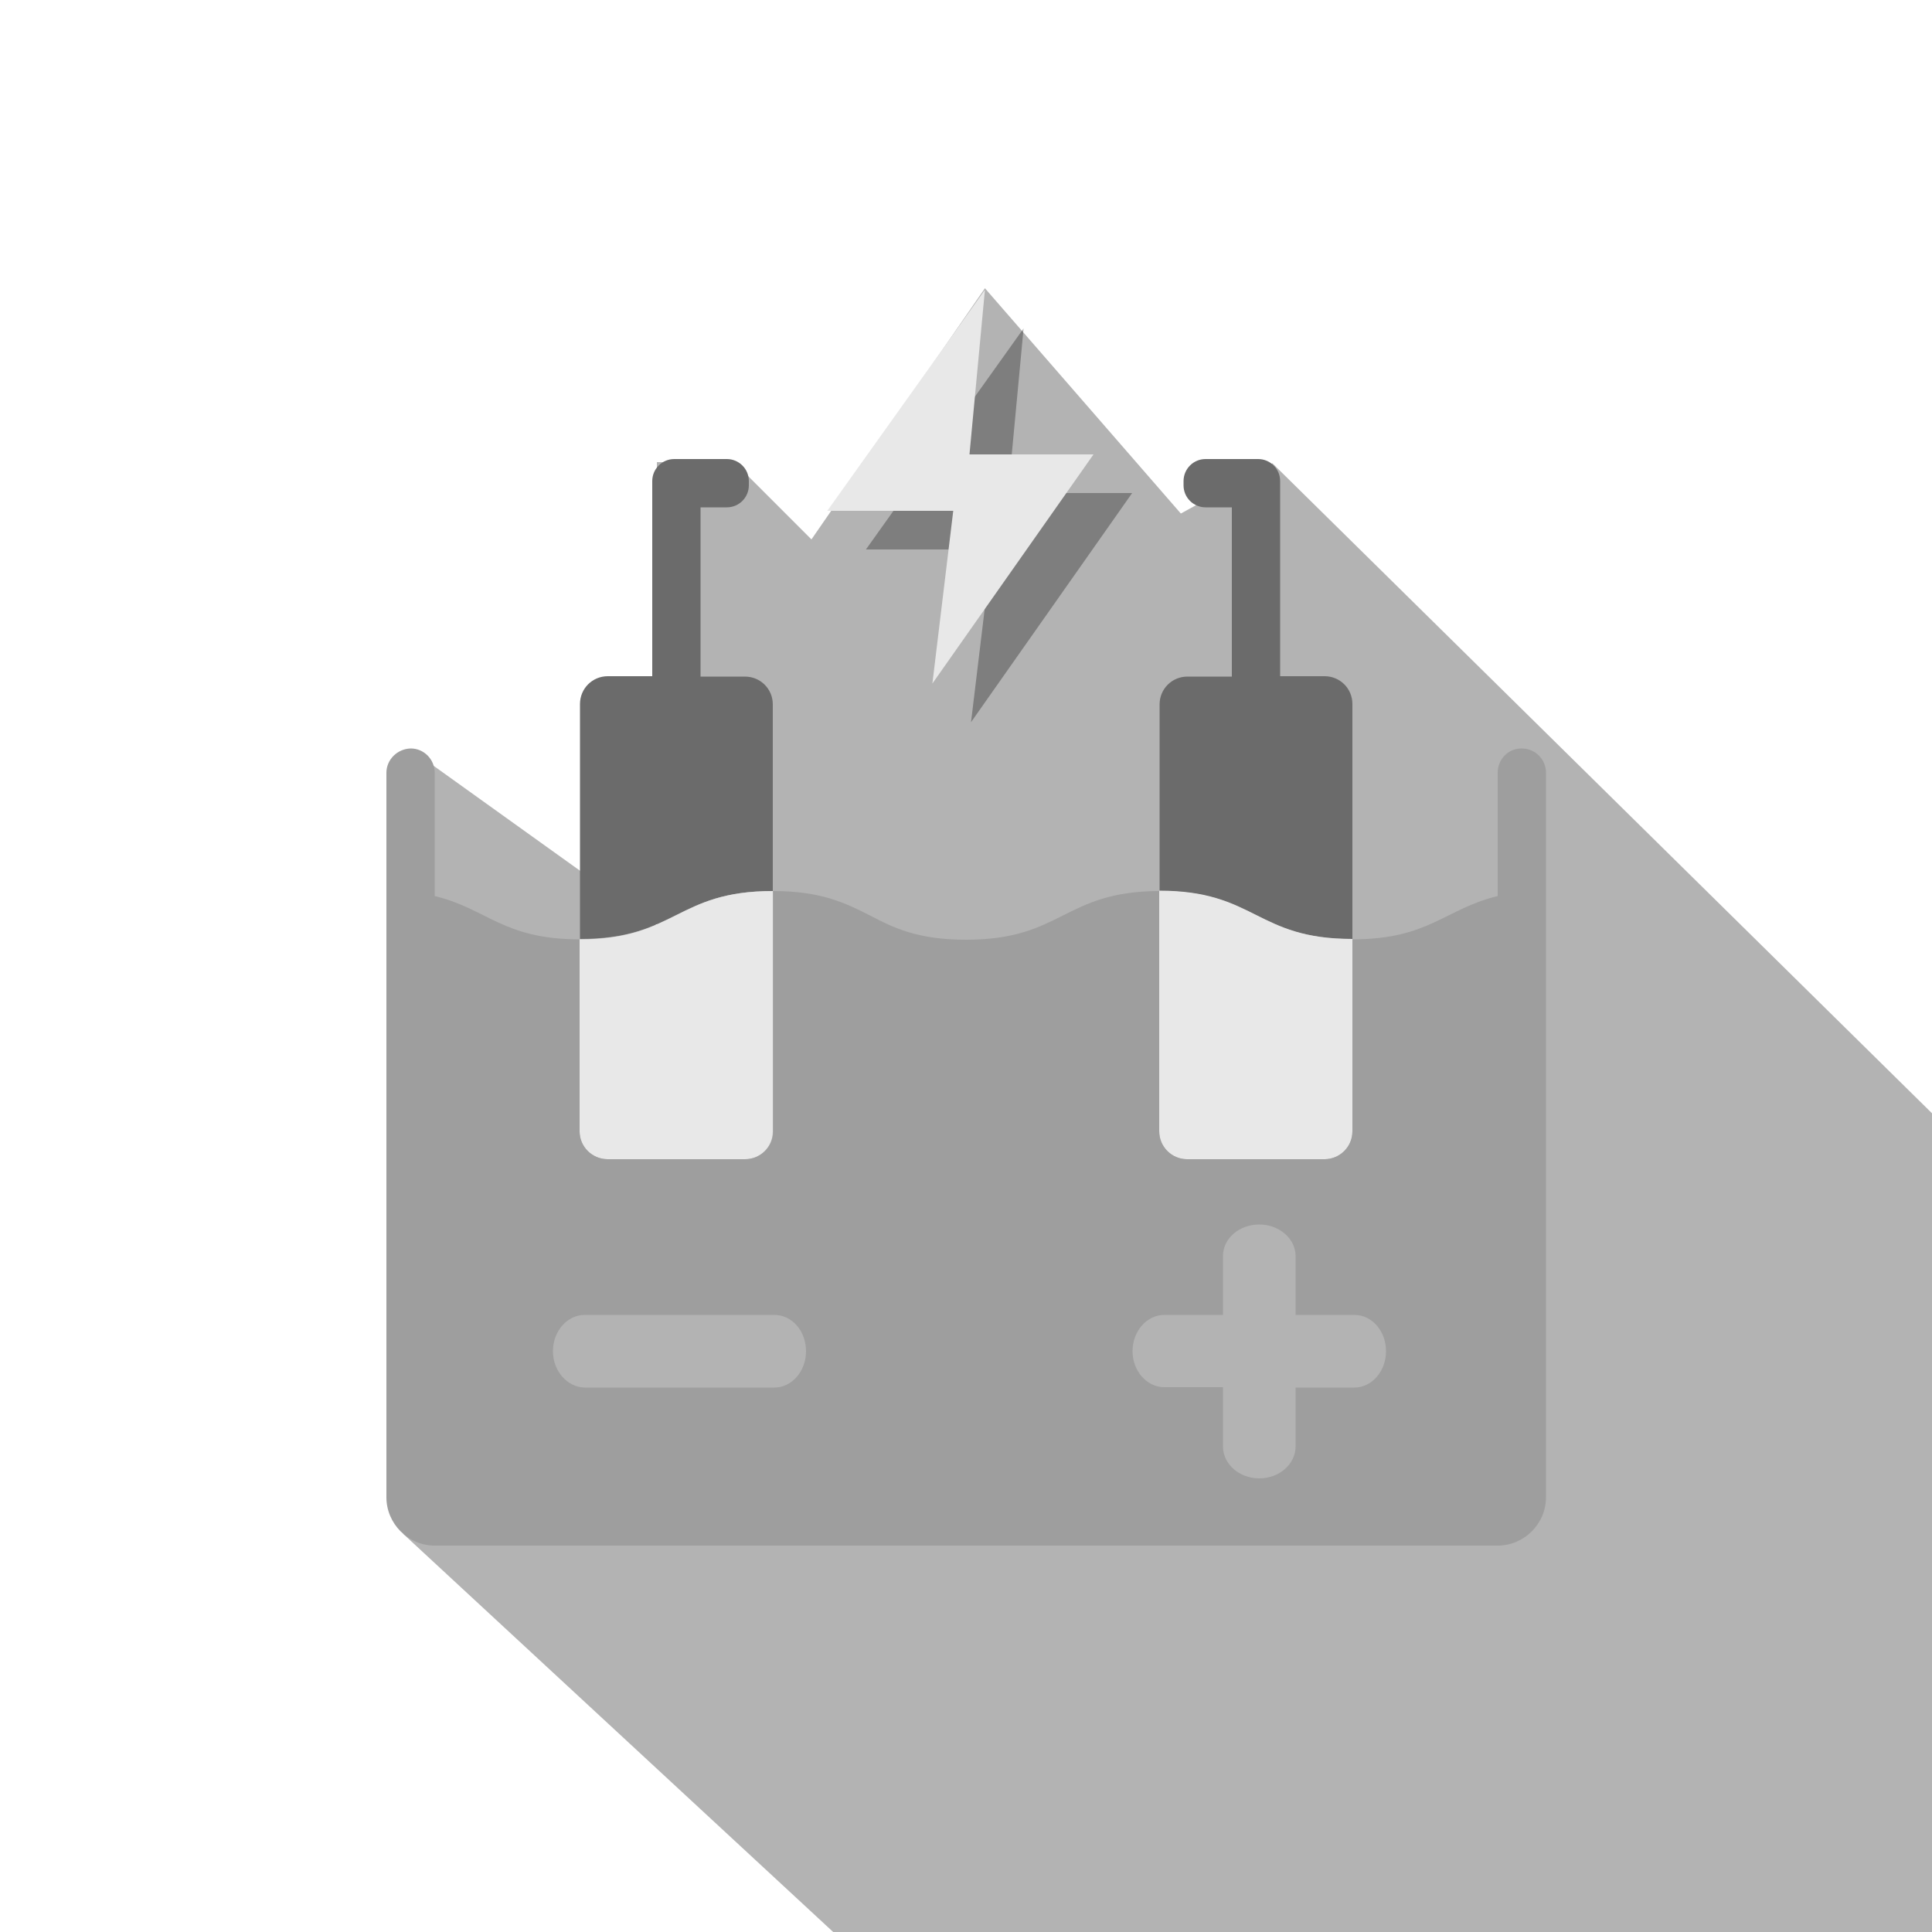 <?xml version="1.0" encoding="utf-8"?>
<!-- Generator: Adobe Illustrator 25.4.1, SVG Export Plug-In . SVG Version: 6.00 Build 0)  -->
<svg version="1.1" id="레이어_1" xmlns="http://www.w3.org/2000/svg" xmlns:xlink="http://www.w3.org/1999/xlink" x="0px"
	 y="0px" viewBox="0 0 50 50" style="enable-background:new 0 0 50 50;" xml:space="preserve">
<style type="text/css">
	.그림자_x0020_만들기{fill:none;}
	.모퉁이_x0020_둥글리기_x0020_2pt{fill:#FFFFFF;stroke:#231815;stroke-miterlimit:10;}
	.라이브_x0020_반사_x0020_X{fill:none;}
	.경사_x0020_부드럽게{fill:url(#SVGID_1_);}
	.황혼{fill:#FFFFFF;}
	.잎_GS{fill:#FFE100;}
	.퐁파두르_GS{fill-rule:evenodd;clip-rule:evenodd;fill:#4CACE2;}
	.st0{opacity:0.3;clip-path:url(#SVGID_00000108301707696072323210000015219023241947591557_);}
	.st1{fill:#6B6B6B;}
	.st2{fill:#E8E8E8;}
	.st3{fill:#9E9E9E;}
	.st4{opacity:0.3;}
</style>
<linearGradient id="SVGID_1_" gradientUnits="userSpaceOnUse" x1="0" y1="0" x2="0.707" y2="0.707">
	<stop  offset="0" style="stop-color:#E6E7EA"/>
	<stop  offset="0.175" style="stop-color:#E2E3E6"/>
	<stop  offset="0.354" style="stop-color:#D6D7DA"/>
	<stop  offset="0.535" style="stop-color:#C1C4C5"/>
	<stop  offset="0.717" style="stop-color:#A4A8A8"/>
	<stop  offset="0.899" style="stop-color:#808584"/>
	<stop  offset="1" style="stop-color:#686E6C"/>
</linearGradient>
<g>
	<g>
		<defs>
			<rect id="SVGID_00000102545167063946931380000013635615329903678397_" width="50" height="50"/>
		</defs>
		<clipPath id="SVGID_00000032606254999073437600000007093346345859856573_">
			<use xlink:href="#SVGID_00000102545167063946931380000013635615329903678397_"  style="overflow:visible;"/>
		</clipPath>
		<polygon style="opacity:0.3;clip-path:url(#SVGID_00000032606254999073437600000007093346345859856573_);" points="62.46,41.09 
			37.06,64.35 10.45,39.71 11,33.68 10.93,19.61 17,23.96 17,11.96 19,11.96 21,13.96 25.49,7.46 30.56,13.29 32.93,11.99 		"/>
	</g>
	<path class="st1" d="M35,24.3v-6.08c0-0.4-0.32-0.72-0.72-0.72h-1.15v-4.95V12.5v-0.05c0-0.32-0.26-0.57-0.57-0.57H31.2
		c-0.32,0-0.57,0.26-0.57,0.57v0.11c0,0.32,0.26,0.57,0.57,0.57h0.68v4.38h-1.15c-0.4,0-0.72,0.32-0.72,0.72v4.83
		C32.5,23.06,32.5,24.31,35,24.3C35,24.31,35,24.3,35,24.3z"/>
	<path class="st2" d="M30.72,30h3.56c0.4,0,0.72-0.32,0.72-0.72V24.3c0,0,0,0,0,0c-2.5,0-2.5-1.25-5-1.25v6.22
		C30,29.68,30.32,30,30.72,30z"/>
	<path class="st1" d="M20,23.06v-4.83c0-0.4-0.32-0.72-0.72-0.72h-1.15v-4.38h0.68c0.32,0,0.57-0.26,0.57-0.57v-0.11
		c0-0.32-0.26-0.57-0.57-0.57h-1.36c-0.32,0-0.57,0.26-0.57,0.57v0.05v0.05v4.95h-1.15c-0.4,0-0.72,0.32-0.72,0.72v6.08
		C17.5,24.3,17.5,23.06,20,23.06C20,23.06,20,23.06,20,23.06z"/>
	<path class="st2" d="M15.72,30h3.56c0.4,0,0.72-0.32,0.72-0.72v-6.22c0,0,0,0,0,0c-2.5,0-2.5,1.25-5,1.25v4.97
		C15,29.68,15.32,30,15.72,30z"/>
	<path class="st3" d="M10,20v18.75c0,0.68,0.56,1.25,1.25,1.25h27.51c0.68,0,1.25-0.56,1.25-1.25V20c0-0.35-0.28-0.63-0.63-0.63
		s-0.62,0.28-0.62,0.63v3.19c-0.67,0.16-1.12,0.44-1.64,0.68C36.6,24.11,36,24.31,35,24.31V25h0v4h0v0.28c0,0.4-0.33,0.72-0.72,0.72
		h-3.56C30.33,30,30,29.68,30,29.28v-6.22c-2.49,0.01-2.49,1.26-5,1.26c-1.25,0-1.88-0.31-2.49-0.63c-0.63-0.32-1.26-0.63-2.5-0.63
		v6.22c0,0.4-0.33,0.72-0.72,0.72h-3.56C15.33,30,15,29.68,15,29.28V29h0v-4h0v-0.69c-1.99,0-2.4-0.8-3.75-1.12V20
		c0-0.35-0.28-0.63-0.62-0.63C10.28,19.38,10,19.66,10,20z M29.31,34.97c0-0.52,0.37-0.94,0.82-0.94h1.52v-1.52
		c0-0.46,0.42-0.82,0.94-0.82c0.52,0,0.94,0.37,0.94,0.82v1.52h1.52c0.46,0,0.82,0.42,0.82,0.94c0,0.52-0.37,0.94-0.82,0.94h-1.52
		v1.52c0,0.46-0.42,0.83-0.94,0.83c-0.52,0-0.94-0.37-0.94-0.83V35.9h-1.52C29.68,35.9,29.31,35.48,29.31,34.97z M14.31,34.97
		c0-0.52,0.37-0.94,0.82-0.94h4.91c0.46,0,0.82,0.42,0.82,0.94c0,0.52-0.37,0.94-0.82,0.94h-4.91
		C14.68,35.9,14.31,35.48,14.31,34.97z"/>
	<polygon class="st4" points="26.49,8.5 22.41,14.22 25.67,14.22 25.13,18.69 29.3,12.76 26.09,12.76 	"/>
	<polygon class="st2" points="25.49,7.5 21.41,13.22 24.67,13.22 24.13,17.69 28.3,11.76 25.09,11.76 	"/>
  <rect
    width="50"
    height="50"
    x="0"
    y="0"
    style="fill:#ffffff;fill-opacity:0" />
</g>
</svg>
